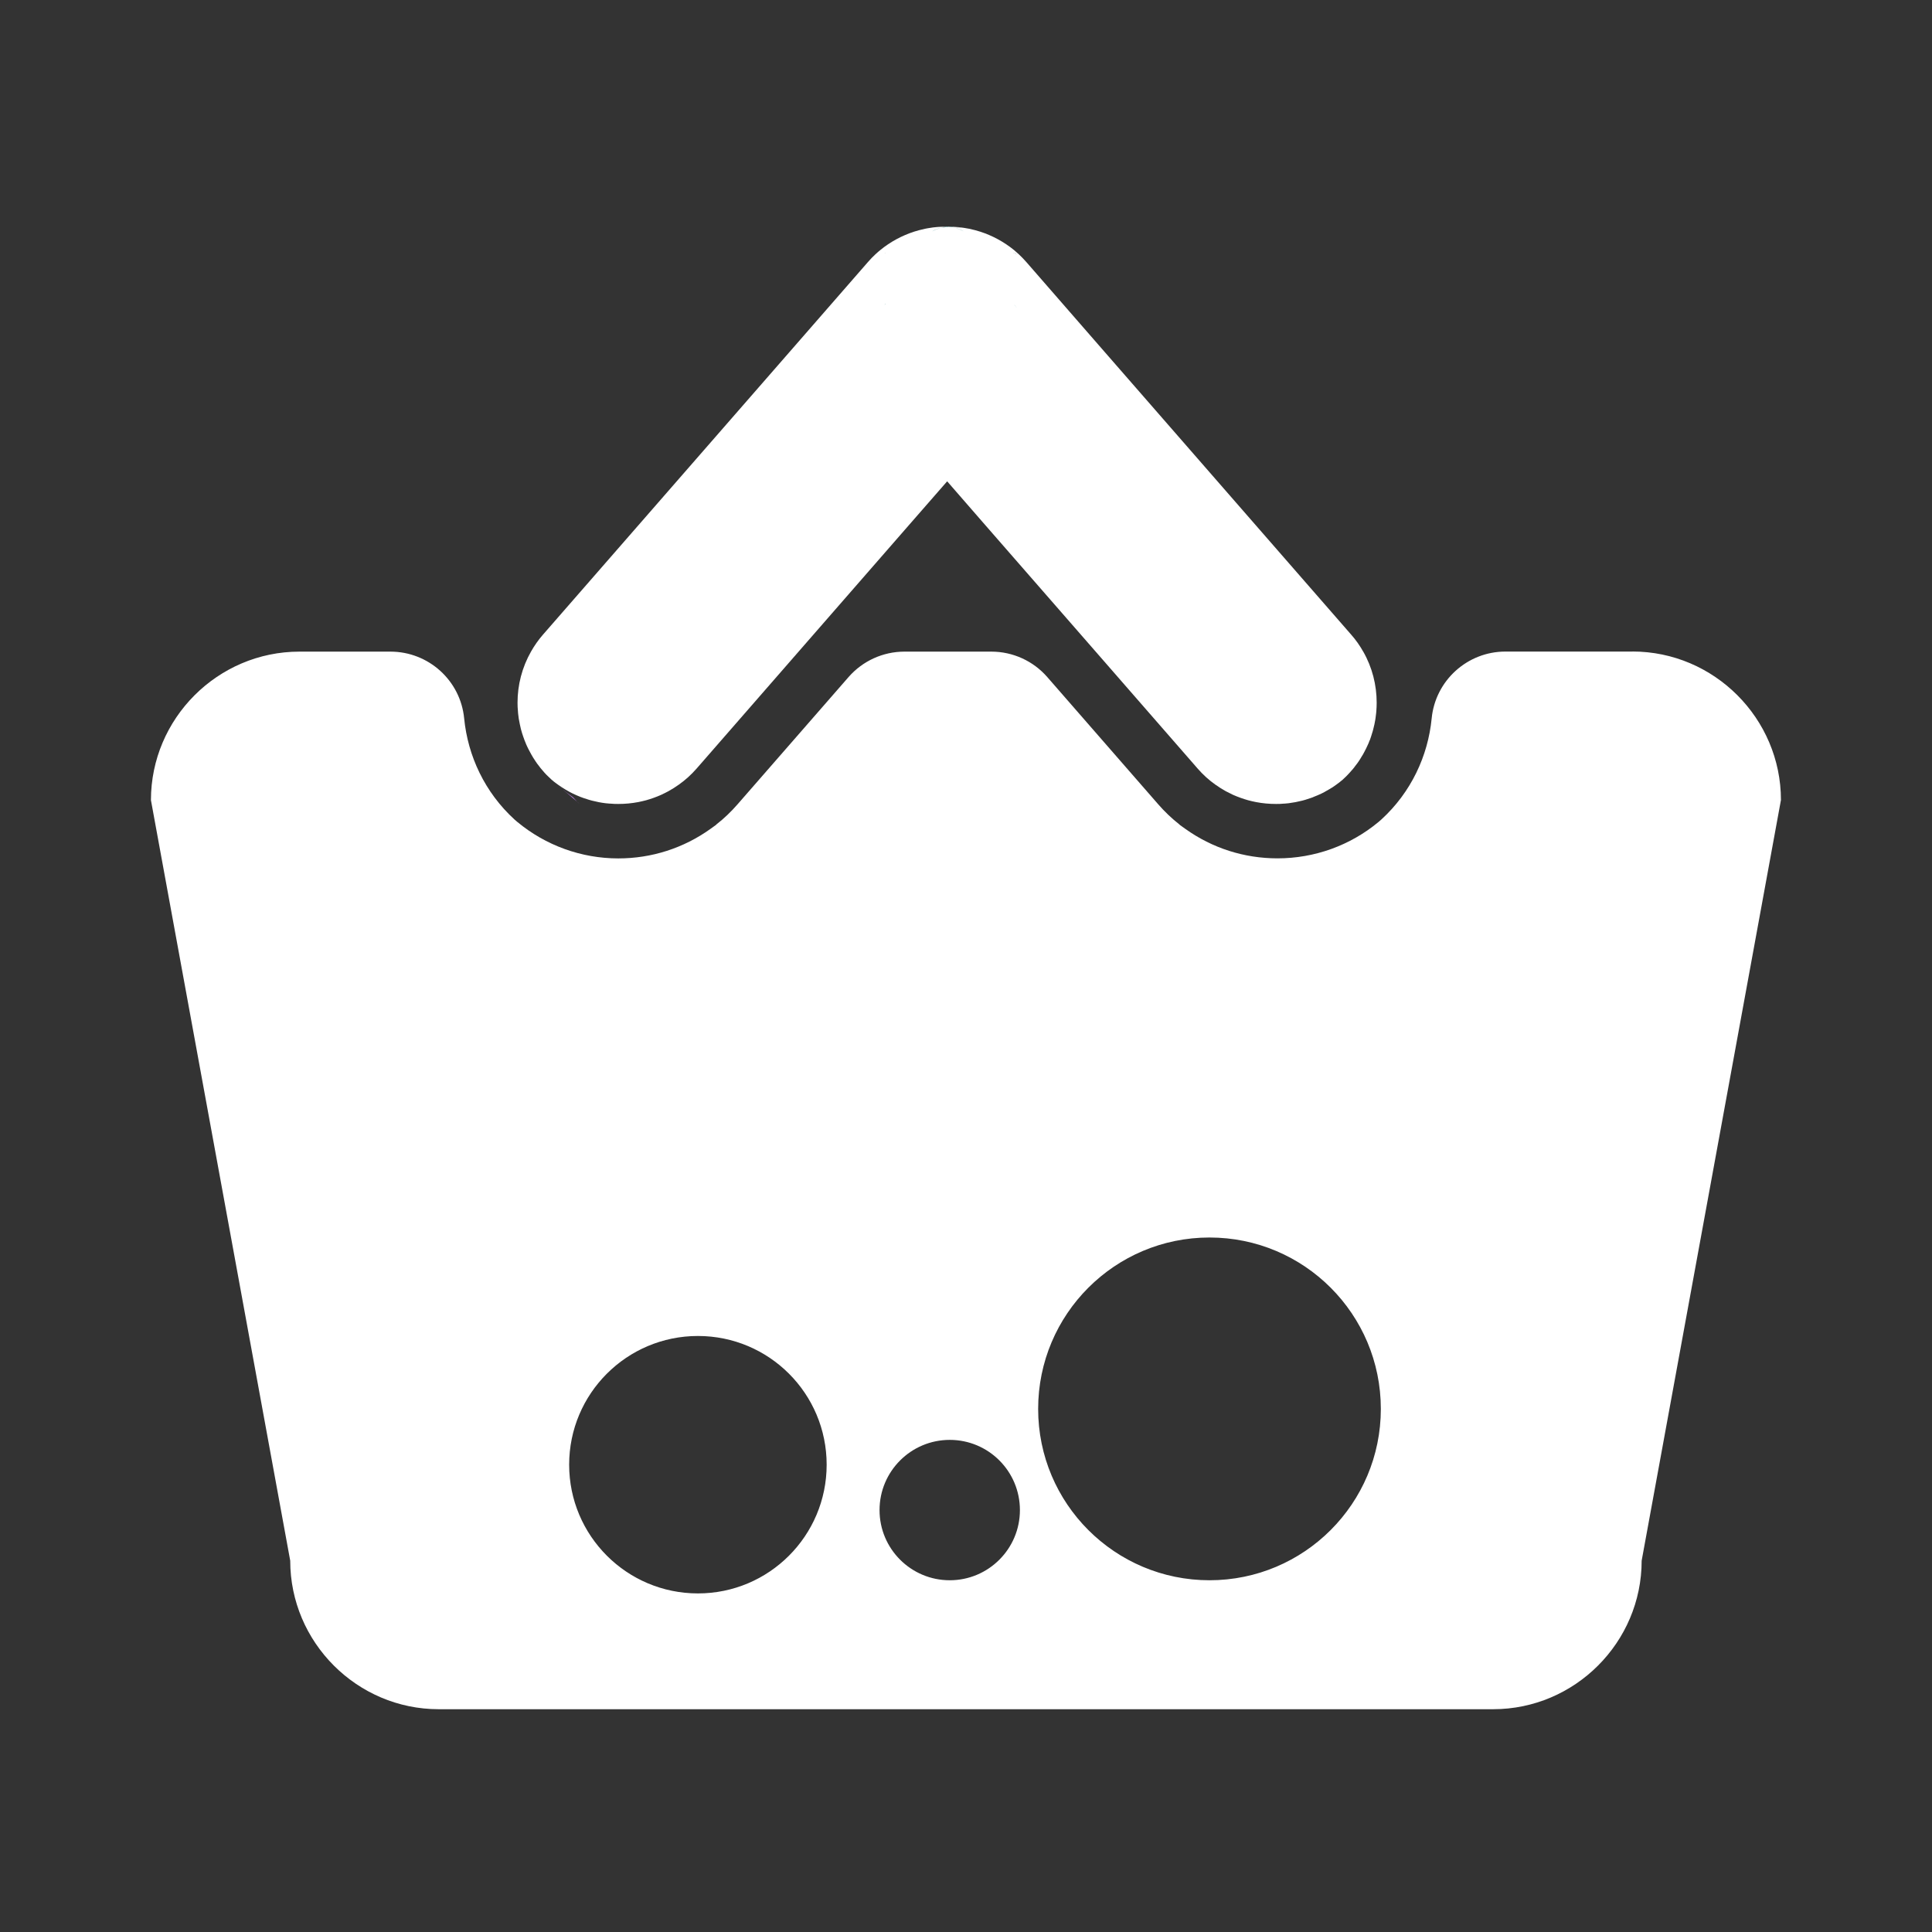 <svg xmlns="http://www.w3.org/2000/svg" xmlns:xlink="http://www.w3.org/1999/xlink" width="32" height="32" viewBox="0 0 32 32">
    <rect x="0" y="0" width="32" height="32" fill="#333333" stroke="none"/>
    <defs>
        <path id="efe8d2thga" d="M0.092 0.25L0.342 0.25 0.342 0.382 0.092 0.382z"/>
        <path id="028m0vjjkc" d="M0.038 0.25L0.408 0.25 0.408 0.438 0.038 0.438z"/>
        <path id="3aek4echae" d="M0.038 0.25L0.408 0.25 0.408 0.437 0.038 0.437z"/>
        <path id="ujh432fmlg" d="M0.075 0.25L0.39 0.25 0.39 0.39 0.075 0.39z"/>
    </defs>
    <g fill="none" fill-rule="evenodd">
        <g>
            <g>
                <path fill="#C082E8" d="M6.992 9.516c-.135-.095-.255-.203-.378-.31l.486.418c-.04-.027-.068-.068-.108-.108m0 0c-.135-.095-.255-.203-.378-.31l.486.418c-.04-.027-.068-.068-.108-.108m0 0c-.135-.095-.255-.203-.378-.31l.486.418c-.04-.027-.068-.068-.108-.108" transform="translate(2.5 3.69)"/>
                <path fill="#FFF" d="M17.533 22.484c-1.567 0-2.838-1.271-2.838-2.838 0-1.568 1.271-2.839 2.838-2.839 1.568 0 2.838 1.27 2.838 2.839 0 1.567-1.27 2.838-2.838 2.838m-4.302 0c-.642 0-1.163-.52-1.163-1.162 0-.643.521-1.163 1.163-1.163s1.162.52 1.162 1.163c0 .641-.52 1.162-1.162 1.162m-4.171.218c-1.178 0-2.133-.955-2.133-2.132 0-1.178.955-2.132 2.133-2.132s2.132.954 2.132 2.132c0 1.177-.954 2.132-2.132 2.132m15.478-15.6h-2.104c-.63 0-1.16.48-1.221 1.107-.061.623-.342 1.225-.834 1.675l-.046.04c-.469.39-1.061.603-1.673.603-.553 0-1.081-.169-1.528-.489l-.091-.065-.007-.008c-.125-.098-.243-.21-.35-.333l-1.838-2.108c-.233-.267-.57-.421-.926-.421h-1.44c-.354 0-.692.154-.925.421L9.716 9.632c-.107.123-.224.235-.35.333l-.007.008-.09.065c-.447.32-.976.49-1.528.49-.612 0-1.204-.215-1.672-.604h-.001l-.046-.04c-.492-.45-.773-1.052-.834-1.675-.061-.628-.59-1.106-1.222-1.106H2.46C1.107 7.103 0 8.21 0 9.563L2.307 22.16c0 1.353 1.107 2.46 2.46 2.46h17.464c1.353 0 2.46-1.107 2.46-2.46l2.307-12.599c0-1.352-1.107-2.46-2.46-2.46" transform="translate(2.5 3.69)"/>
                <path fill="#107778" d="M12.17.492l-.01.011-.007.004.004-.004.014-.01" transform="translate(2.5 3.69)"/>
                <g transform="translate(2.5 3.69) translate(13.179)">
                    <mask id="njfg5nn7nb" fill="#fff">
                        <use xlink:href="#efe8d2thga"/>
                    </mask>
                    <path fill="#107778" d="M.342.263h-.03C.302.263.295.26.285.26.265.257.247.257.227.26.22.257.212.257.205.257.167.255.13.255.092.255.118.252.14.252.165.252c.032 0 .062.003.095.003.01 0 .017 0 .027.002H.31c.01 0 .022.003.032.006" mask="url(#njfg5nn7nb)"/>
                </g>
                <g transform="translate(2.5 3.69) translate(13.307)">
                    <mask id="63eclzk72d" fill="#fff">
                        <use xlink:href="#028m0vjjkc"/>
                    </mask>
                    <path fill="#107778" d="M.408.348C.285.318.162.295.038.278c.124.014.249.037.37.07" mask="url(#63eclzk72d)"/>
                </g>
                <path fill="#107778" d="M14.348.532l-.038-.03L14.3.49l.048.042M6.685 9.273l-.049-.042.038.03.01.012M12.17.492l-.01.011-.007.004.004-.004.014-.01" transform="translate(2.5 3.69)"/>
                <g transform="translate(2.5 3.69) translate(12.921)">
                    <mask id="25tg6syvrf" fill="#fff">
                        <use xlink:href="#3aek4echae"/>
                    </mask>
                    <path fill="#107778" d="M.408.277c-.123.018-.246.04-.37.07C.16.315.285.292.408.277" mask="url(#25tg6syvrf)"/>
                </g>
                <g transform="translate(2.5 3.69) translate(13.05)">
                    <mask id="7jfmjh1z9h" fill="#fff">
                        <use xlink:href="#ujh432fmlg"/>
                    </mask>
                    <path fill="#107778" d="M.39.255c-.012 0-.022 0-.033.003H.343C.332.258.32.258.308.26.278.26.247.263.217.265.168.268.122.272.075.278.132.27.187.262.242.258h.013C.262.255.268.255.273.255.295.255.315.252.337.252c.018 0 .035 0 .053.003" mask="url(#7jfmjh1z9h)"/>
                </g>
                <path fill="#107778" d="M14.348.532l-.038-.03L14.3.49l.048.042M13.27.07l-.027-.002c-.012-.002-.024-.002-.037-.002h-.002c-.006 0-.01 0-.016.002.045 0 .09.008.137.017-.026-.007-.05-.01-.075-.015.007-.002.013-.002.02 0m.235.076c-.059-.029-.12-.048-.18-.061.06.015.12.034.18.06m1.059 1.264l-.014-.017c.004.004.008.01.011.017l.007.007-.004-.007" transform="translate(2.5 3.69)"/>
                <path fill="#FFF" d="M14.348.532l-.038-.03L14.3.49l.048.042m-.06-.029c.001.001.003.001.004.004l-.007-.004c-.002-.004-.006-.008-.01-.01l.013.01m-2.13 0c.003-.004.008-.008.013-.01-.005.002-.008.006-.011.01l-.007.004c.001-.003.003-.003.004-.004m7.922 6.6c-.055-.098-.121-.193-.199-.281l-4.184-4.798L14.499.65l-.065-.07-.067-.066h-.001l-.07-.062c-.17-.138-.36-.24-.561-.305-.027-.009-.054-.017-.082-.024-.033-.009-.067-.017-.1-.024l-.081-.014c-.032-.006-.065-.01-.096-.013l-.078-.005-.04-.002.064.005c.048.004.096.01.143.018-.048-.007-.095-.013-.143-.018l-.046-.003h-.017l-.007-.001h-.015l.059.004c.047.004.095.01.142.018-.047-.007-.095-.013-.142-.018-.036-.002-.072-.005-.108-.005h-.019l-.035.002c-.02 0-.037.002-.055.003-.048.005-.095.01-.143.018.047-.008.095-.014.143-.018l.064-.005h.012c-.025 0-.052 0-.078.002-.026 0-.052.003-.078.005-.032.003-.064.007-.096.013-.027.003-.054.009-.081.014-.034.007-.067.015-.1.024-.028.007-.055.015-.082.024-.2.065-.392.167-.56.305-.025.02-.048.04-.071.062h-.001L11.94.58l-.064.07-1.197 1.373-4.185 4.798c-.077.088-.143.183-.198.28-.15.263-.224.556-.224.848 0 .048.002.097.007.145l.002.03.011.088.006.031.012.063.018.08.02.07c.005.017.01.034.017.051l.02.056.008.02.025.062c.017.038.035.076.056.113.008.017.017.033.027.05l.013.022c.01.019.022.037.034.055.015.025.032.048.048.072.011.015.022.03.035.045.006.01.013.018.02.027l.034.04c.01.01.019.022.028.033l.037.04.026.025c.013.014.026.026.04.038l.016.015.005.005.006.005.013.01c.011.01.022.02.034.028l.024.018c.012.01.024.018.037.027.017.013.035.025.053.036l.066.041c.02.012.04.024.06.034l.01.006.05.025c.04.02.08.036.121.053l.051.019.093.03.05.014c.074.019.149.034.225.043l.064.006.023.001c.04.004.082.005.124.005.11 0 .22-.01.33-.031.043-.008.086-.019.13-.03.085-.024.169-.054.25-.09.041-.019.082-.04.12-.06.06-.033.118-.07.174-.11.107-.075.204-.164.293-.265l1.69-1.938 1.875-2.15.585-.67.583.67 1.876 2.15 1.69 1.938c.088.101.186.19.292.265.057.04.114.077.174.11l.12.06c.082.036.166.066.251.09.043.011.086.022.13.03.109.021.22.031.33.031.042 0 .083 0 .124-.005l.022-.001c.022-.001.043-.004.064-.006.077-.01.152-.024.226-.043l.05-.014.092-.03c.018-.006.035-.012.051-.02.041-.016.082-.033.122-.052l.049-.025.01-.006c.02-.01.041-.022.06-.034l.067-.04.053-.037.037-.027.024-.018.033-.027.013-.01.007-.006.005-.005c.006-.004.01-.01.016-.015l.04-.038.025-.026.037-.04c.01-.01.02-.021.028-.032.013-.013.024-.027.034-.04.008-.01.015-.018.02-.027.013-.015.024-.03.035-.045.017-.024.034-.047.049-.072.012-.018.023-.036.033-.055l.014-.022.027-.05c.02-.037.038-.075.055-.113.01-.02.018-.04.025-.061l.01-.021.019-.056.016-.052c.008-.023.014-.046.02-.07l.019-.079.012-.063.005-.03c.005-.03.008-.06.011-.088l.003-.031c.004-.048.006-.097.006-.145 0-.292-.073-.585-.223-.847" transform="translate(2.5 3.69)"/>
                <path fill="#107778" d="M12.153 1.358c.003-.002.004-.005.007-.006l.01-.017c-.003.004-.009.01-.013.017-.001.001-.003.001-.004.006zM13.08.084c-.048.013-.096.03-.143.058.048-.025.095-.044.143-.058zM13.2.066c-.01 0-.021 0-.032.002h-.006c-.028.004-.056.01-.084.016.023-.004.047-.008.071-.01.015-.002.03-.004.046-.004.006-.002.012-.002.018-.002-.003-.002-.008-.002-.011-.002h-.002zm.062.002c-.015-.002-.03-.002-.044-.002l.016.002c.003 0 .005 0 .008.002.006-.002.012-.002.02 0l.008.002h.01c.005 0 .009 0 .013.002.02.002.04.006.06.01-.028-.006-.056-.012-.083-.016h-.008zm.202.074c-.047-.027-.095-.045-.143-.058.048.014.095.033.143.058zm.834 1.21c.004.004.007.01.011.016.013.015.026.031.038.048l-.049-.064z" transform="translate(2.5 3.69)"/>
            </g>
        </g>
    </g>
</svg>
